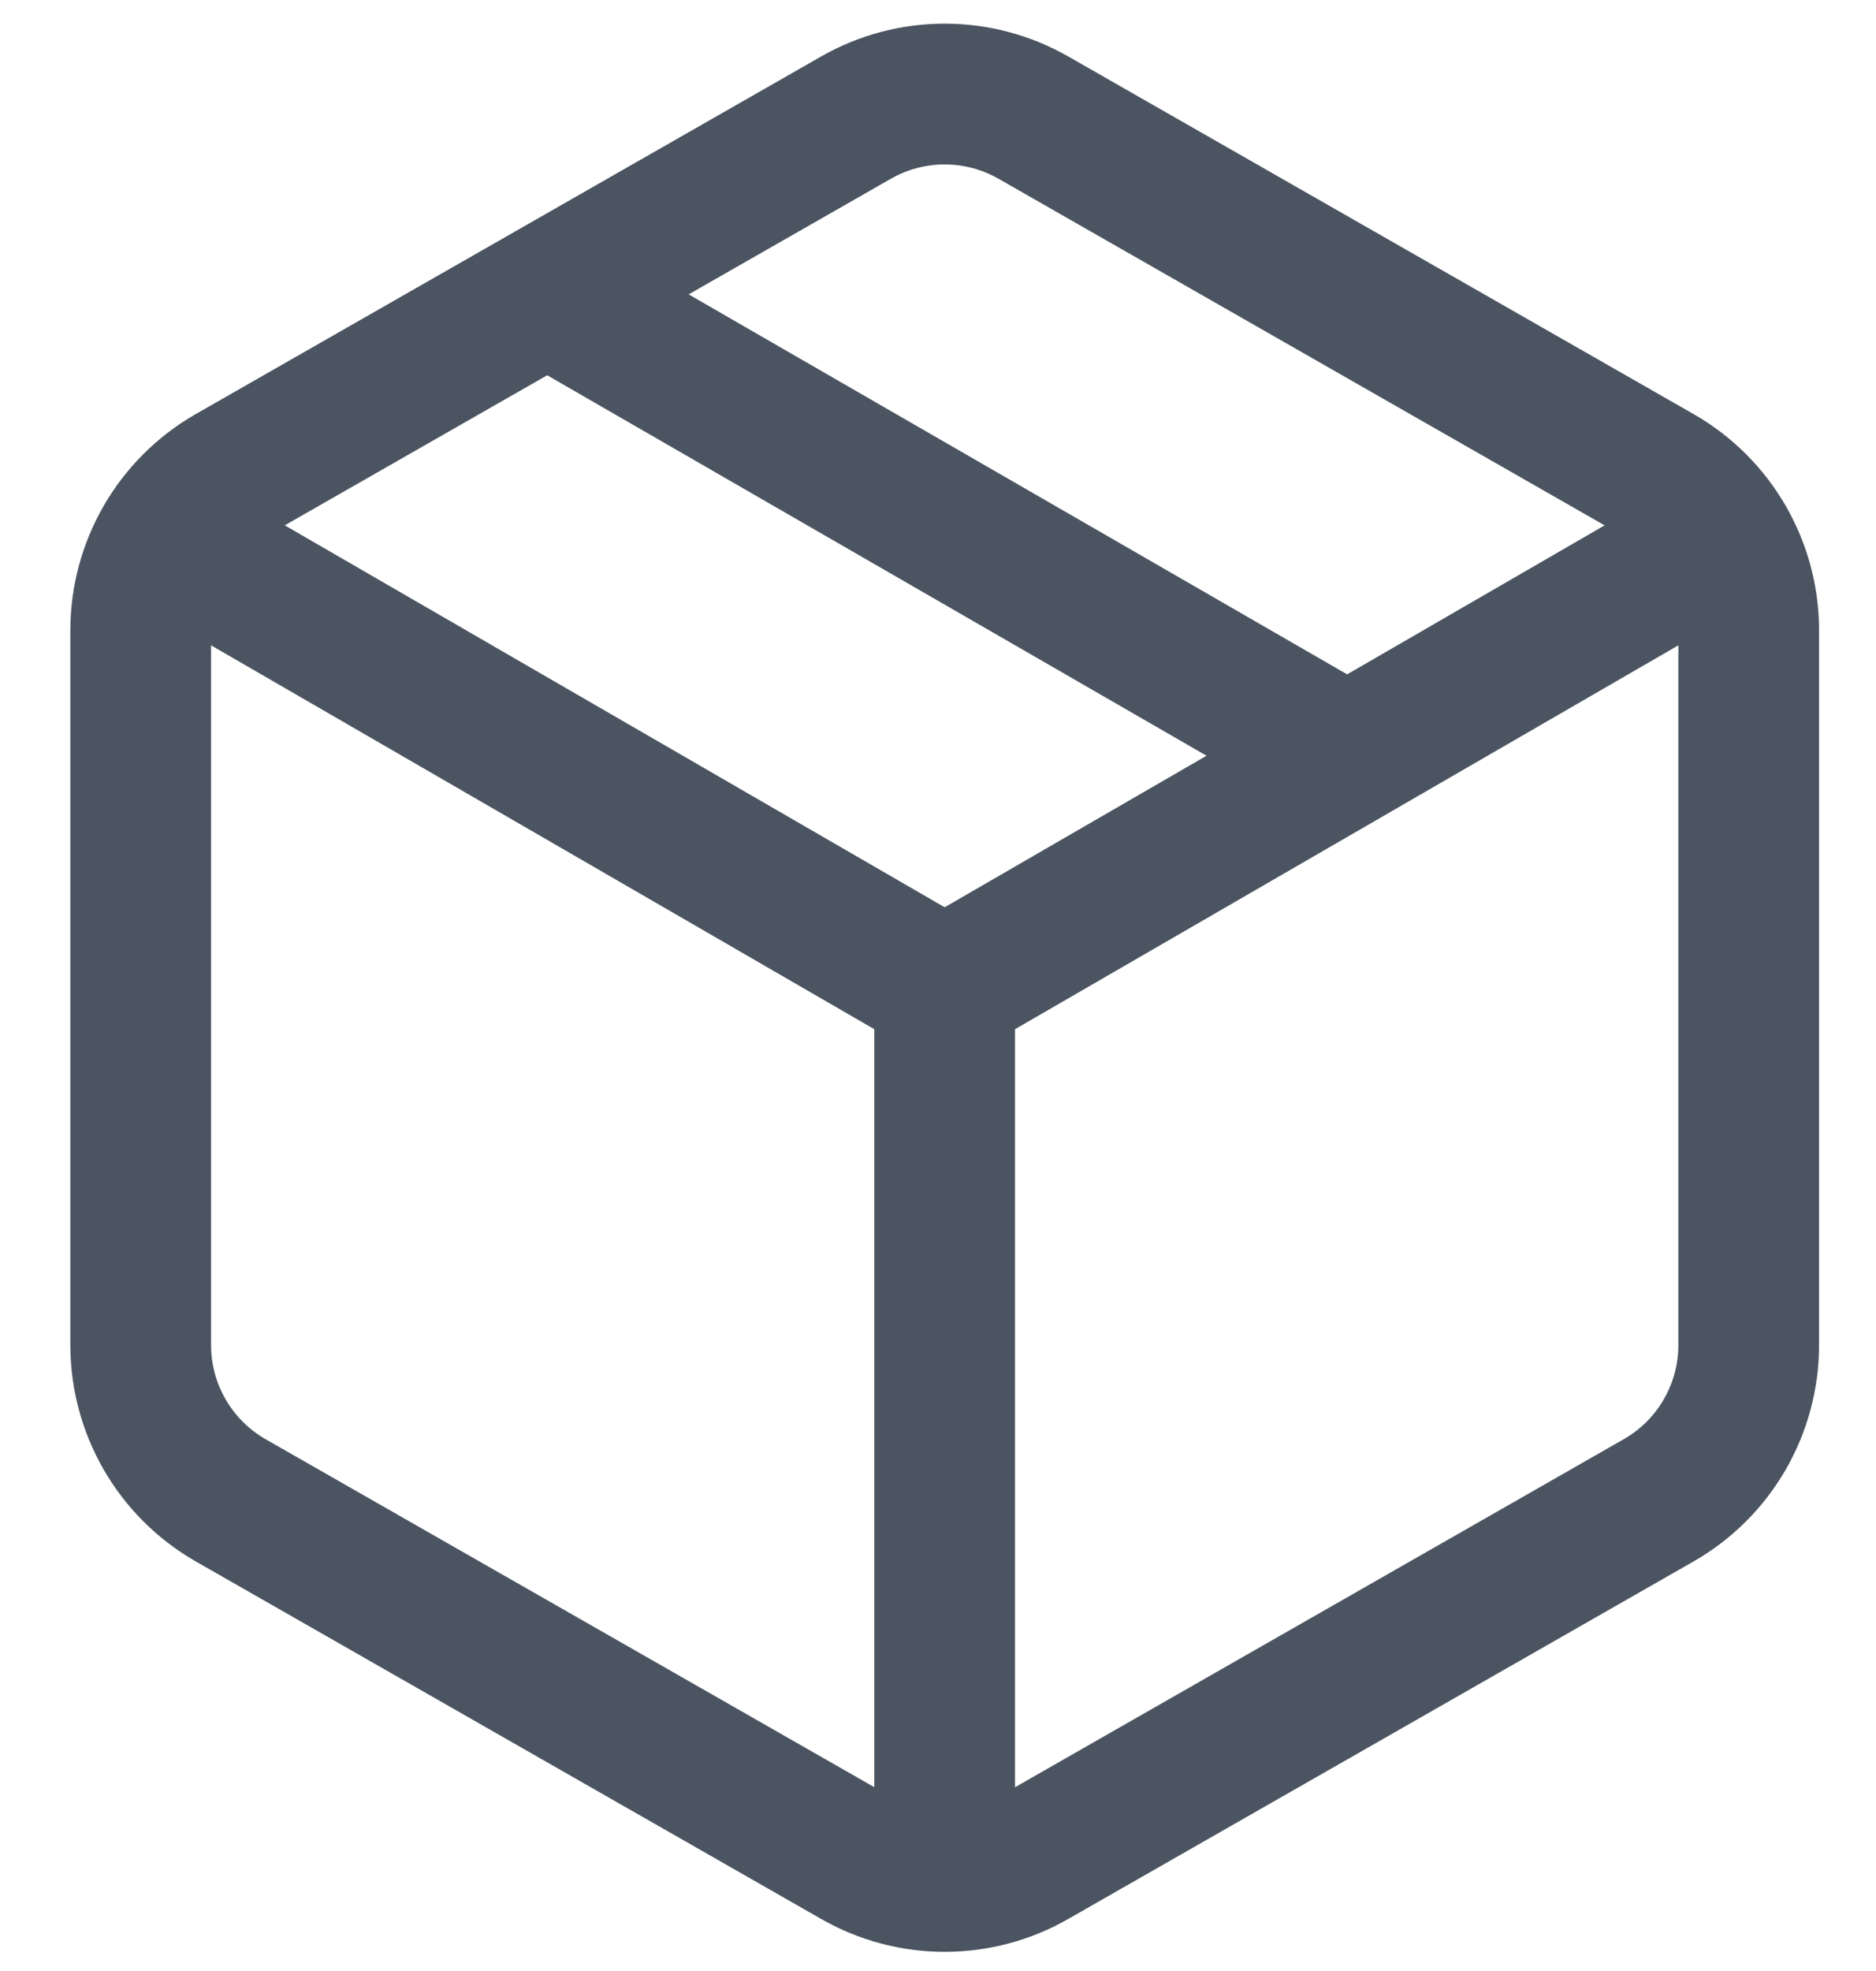 <?xml version="1.0" encoding="UTF-8"?>
<svg width="20px" height="21px" viewBox="0 0 20 21" version="1.1"
    xmlns="http://www.w3.org/2000/svg" 
    xmlns:xlink="http://www.w3.org/1999/xlink">
    <!-- Generator: Sketch 64 (93537) - https://sketch.com -->
    <title>package</title>
    <desc>Created with Sketch.</desc>
    <g id="Page-1" stroke="none" stroke-width="1" fill="none" fill-rule="evenodd">
        <g id="Artboard" transform="translate(-54, -334)" stroke="#4B5461" stroke-width="1.5">
            <g id="products-selected" transform="translate(55, 335)">
                <line x1="13.357" y1="7.048" x2="4.786" y2="2.105" id="Path"></line>
                <path d="M17.643,13.333 L17.643,5.714 C17.642,5.034 17.279,4.407 16.69,4.067 L10.024,0.257 C9.434,-0.083 8.708,-0.083 8.119,0.257 L1.452,4.067 C0.864,4.407 0.501,5.034 0.5,5.714 L0.5,13.333 C0.501,14.013 0.864,14.641 1.452,14.981 L8.119,18.79 C8.708,19.131 9.434,19.131 10.024,18.79 L16.69,14.981 C17.279,14.641 17.642,14.013 17.643,13.333 Z" id="Path"></path>
                <polyline id="Path" points="0.757 4.724 9.071 9.533 17.386 4.724"></polyline>
                <line x1="9.071" y1="19.124" x2="9.071" y2="9.524" id="Path"></line>
            </g>
        </g>
    </g>
</svg>
